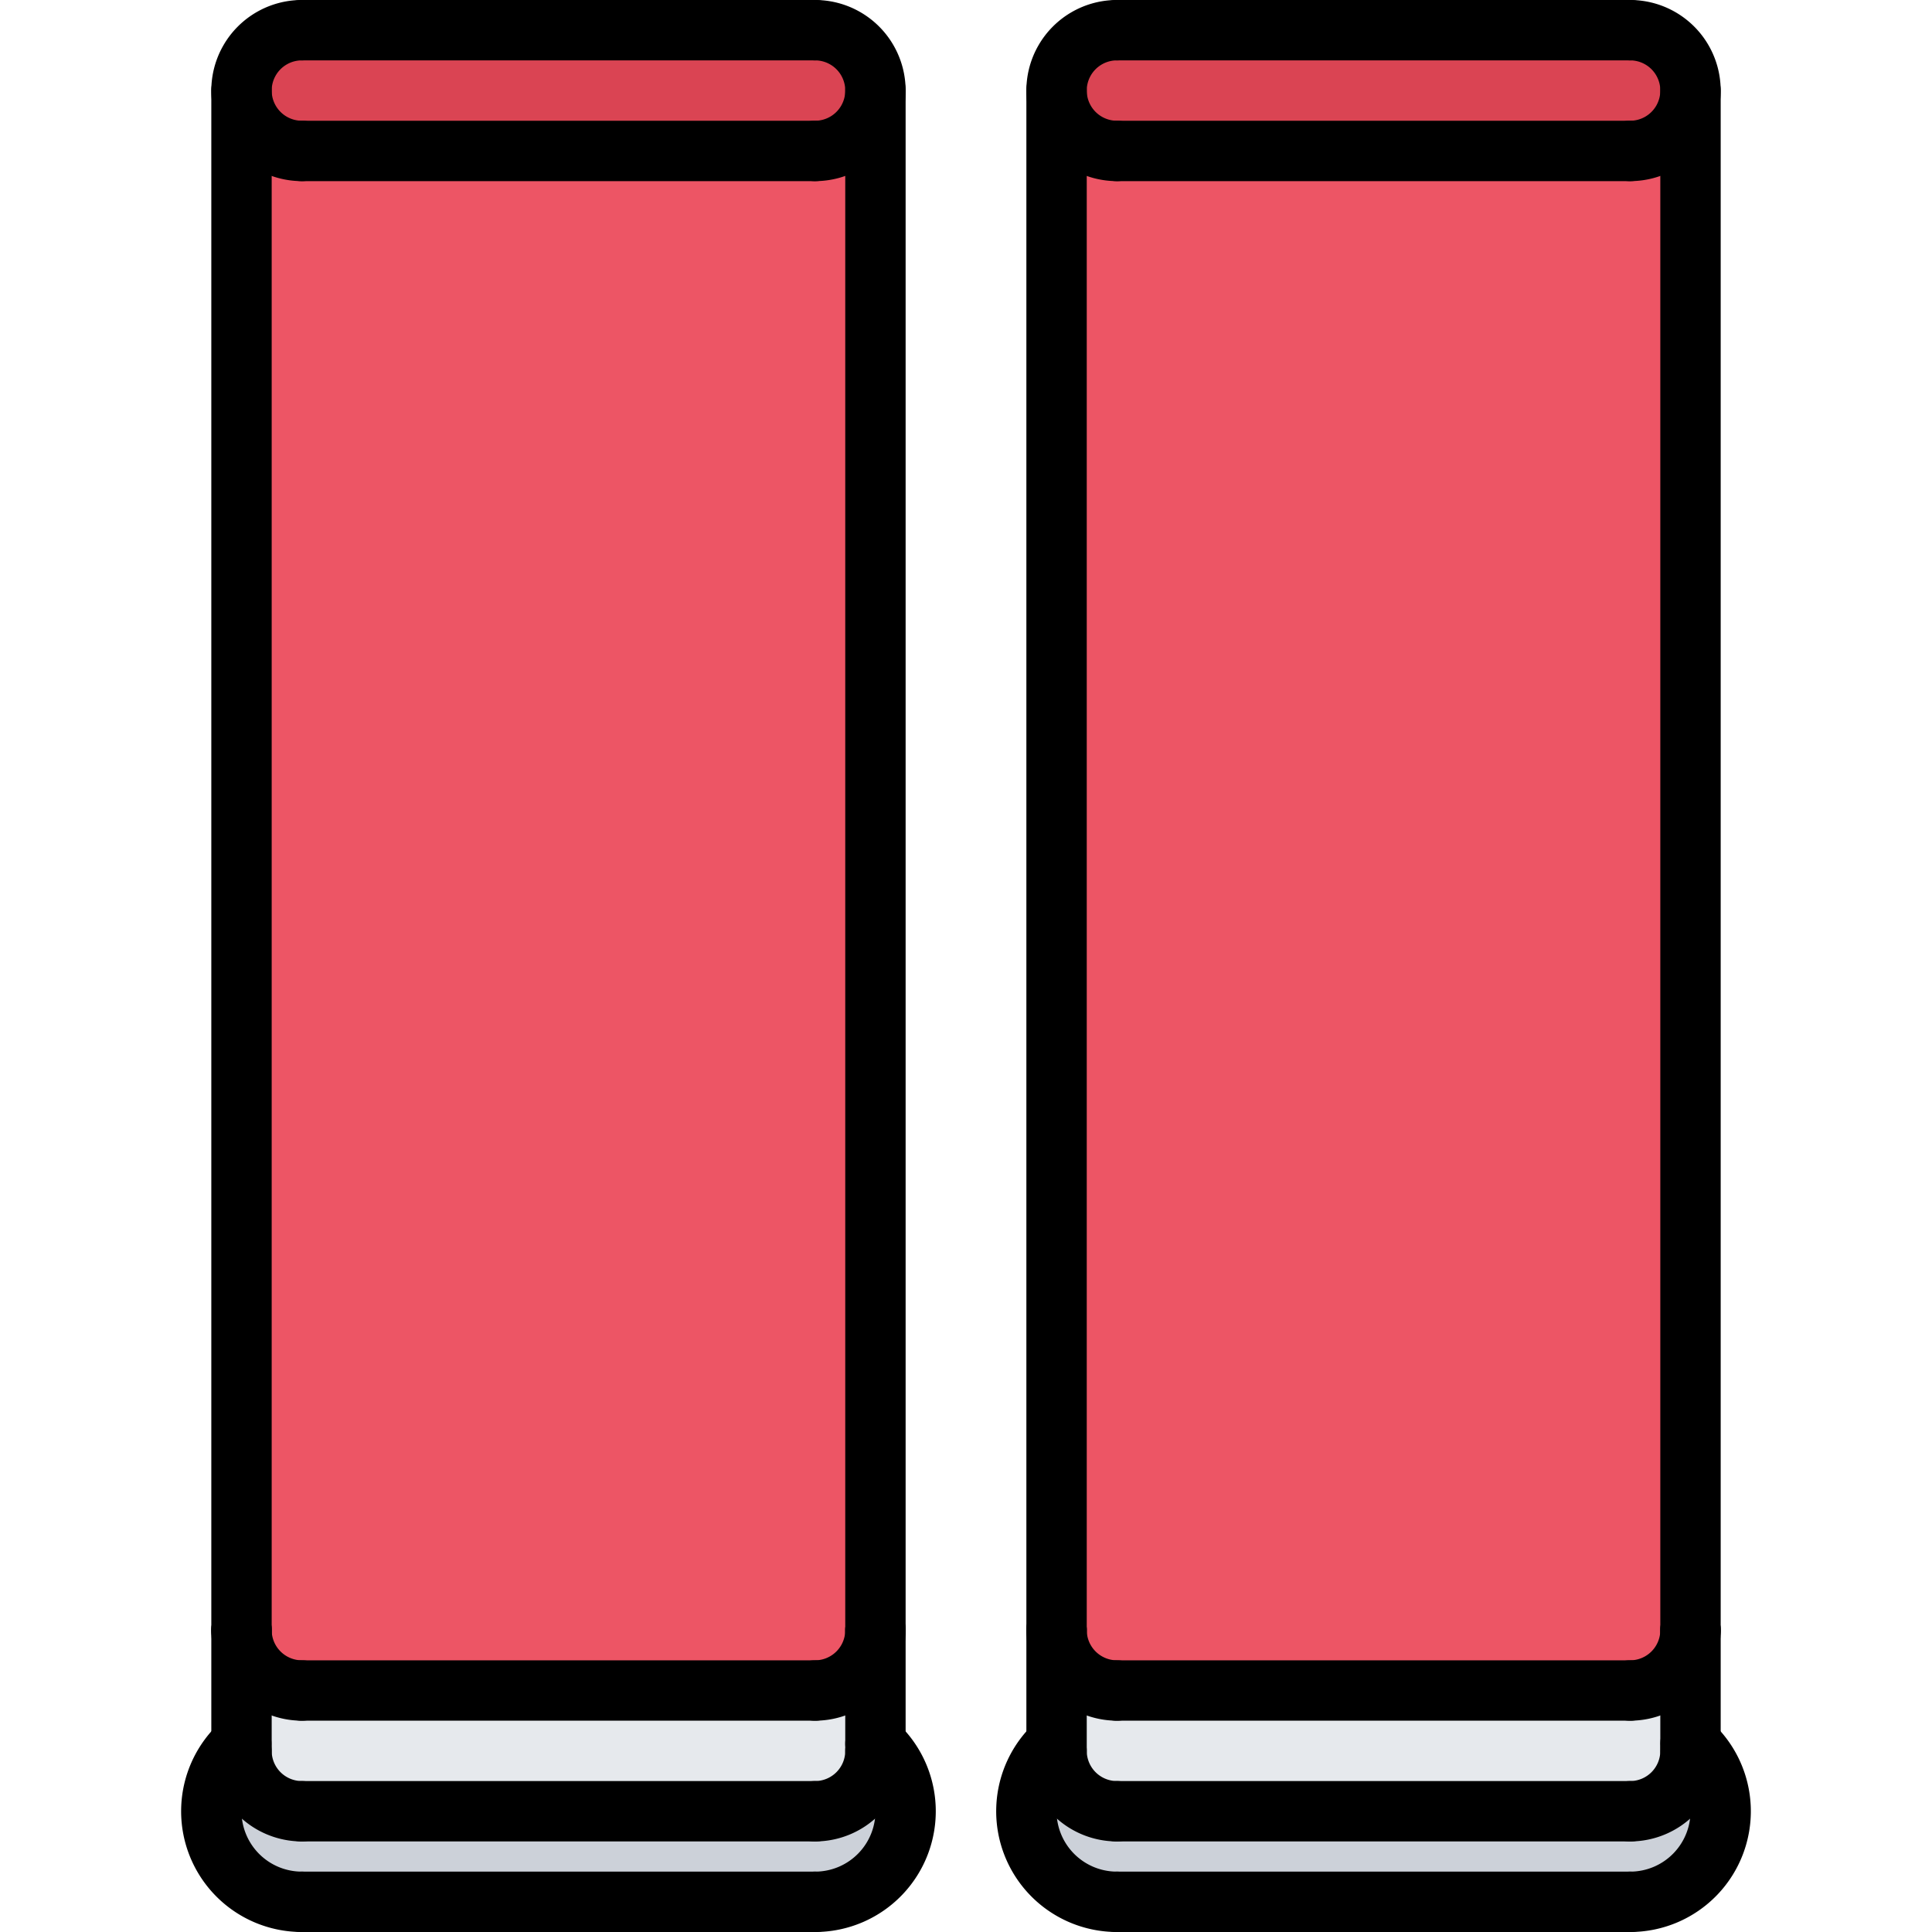 <svg xmlns="http://www.w3.org/2000/svg" viewBox="0 0 64 64" width="256" height="256">
    <path fill="#e6e9ed" d="M56,58a2.006,2.006,0,0,1-2,2H37a2.006,2.006,0,0,1-2-2V54a2.006,2.006,0,0,0,2,2H54a2.006,2.006,0,0,0,2-2v4Z" class="colore6e9ed svgShape"></path>
    <path fill="#ed5565" d="M29 3V54a2.006 2.006 0 01-2 2H10a2.006 2.006 0 01-2-2V3l.24-.05A2.012 2.012 0 0010 4H27a2.012 2.012 0 001.76-1.05zM56 3V54a2.006 2.006 0 01-2 2H37a2.006 2.006 0 01-2-2V3l.24-.05A2.012 2.012 0 0037 4H54a2.012 2.012 0 001.76-1.05z" class="colored5565 svgShape"></path>
    <path fill="#ccd1d9" d="M56 57.76A3.003 3.003 0 0154 63H37a3.003 3.003 0 01-2-5.24V58a2.006 2.006 0 002 2H54a2.006 2.006 0 002-2zM29 57.76A3.003 3.003 0 0127 63H10a3.003 3.003 0 01-2-5.24V58a2.006 2.006 0 002 2H27a2.006 2.006 0 002-2z" class="colorccd1d9 svgShape"></path>
    <path fill="#e6e9ed" d="M29,58a2.006,2.006,0,0,1-2,2H10a2.006,2.006,0,0,1-2-2V54a2.006,2.006,0,0,0,2,2H27a2.006,2.006,0,0,0,2-2v4Z" class="colore6e9ed svgShape"></path>
    <path fill="#da4453" d="M56 3a2 2 0 01-2 2H37a2 2 0 010-4H54A2.006 2.006 0 0156 3zM29 3a2 2 0 01-2 2H10a2 2 0 010-4H27A2.006 2.006 0 0129 3z" class="colorda4453 svgShape"></path>
    <path d="M10 6a3 3 0 010-6 1 1 0 010 2 1 1 0 000 2 1 1 0 010 2zM27 6a1 1 0 010-2 1 1 0 000-2 1 1 0 010-2 3 3 0 010 6z" fill="#000000" class="color000 svgShape"></path>
    <path d="M27 2H10a1 1 0 010-2H27a1 1 0 010 2zM27 6H10a1 1 0 010-2H27a1 1 0 010 2zM10 57a3.003 3.003 0 01-3-3 1 1 0 012 0 1.001 1.001 0 001 1 1 1 0 010 2zM27 57a1 1 0 010-2 1.001 1.001 0 001-1 1 1 0 012 0A3.003 3.003 0 0127 57z" fill="#000000" class="color000 svgShape"></path>
    <path d="M27 57H10a1 1 0 010-2H27a1 1 0 010 2zM10 61a3.003 3.003 0 01-3-3 1 1 0 012 0 1.001 1.001 0 001 1 1 1 0 010 2zM27 61a1 1 0 010-2 1.001 1.001 0 001-1 1 1 0 012 0A3.003 3.003 0 0127 61z" fill="#000000" class="color000 svgShape"></path>
    <path d="M27 61H10a1 1 0 010-2H27a1 1 0 010 2zM29 55a.999.999 0 01-1-1V3a1 1 0 012 0V54A.999.999 0 0129 55zM8 55a.999.999 0 01-1-1V3A1 1 0 019 3V54A.999.999 0 018 55z" fill="#000000" class="color000 svgShape"></path>
    <path d="M29 59a.999.999 0 01-1-1V54a1 1 0 012 0v4A.999.999 0 0129 59zM8 59a.999.999 0 01-1-1V54a1 1 0 012 0v4A.999.999 0 018 59z" fill="#000000" class="color000 svgShape"></path>
    <path d="M10 64a4 4 0 01-2.667-6.981 1 1 0 011.334 1.49A2 2 0 0010 62a1 1 0 010 2zM27 64a1 1 0 010-2 1.999 1.999 0 001.334-3.489 1 1 0 011.332-1.492A4 4 0 0127 64z" fill="#000000" class="color000 svgShape"></path>
    <path d="M27 64H10a1 1 0 010-2H27a1 1 0 010 2zM37 6a3 3 0 010-6 1 1 0 010 2 1 1 0 000 2 1 1 0 010 2zM54 6a1 1 0 010-2 1 1 0 000-2 1 1 0 010-2 3 3 0 010 6z" fill="#000000" class="color000 svgShape"></path>
    <path d="M54 2H37a1 1 0 010-2H54a1 1 0 010 2zM54 6H37a1 1 0 010-2H54a1 1 0 010 2zM37 57a3.003 3.003 0 01-3-3 1 1 0 012 0 1.001 1.001 0 001 1 1 1 0 010 2zM54 57a1 1 0 010-2 1.001 1.001 0 001-1 1 1 0 012 0A3.003 3.003 0 0154 57z" fill="#000000" class="color000 svgShape"></path>
    <path d="M54 57H37a1 1 0 010-2H54a1 1 0 010 2zM37 61a3.003 3.003 0 01-3-3 1 1 0 012 0 1.001 1.001 0 001 1 1 1 0 010 2zM54 61a1 1 0 010-2 1.001 1.001 0 001-1 1 1 0 012 0A3.003 3.003 0 0154 61z" fill="#000000" class="color000 svgShape"></path>
    <path d="M54 61H37a1 1 0 010-2H54a1 1 0 010 2zM56 55a.999.999 0 01-1-1V3a1 1 0 012 0V54A.999.999 0 0156 55zM35 55a.999.999 0 01-1-1V3a1 1 0 012 0V54A.999.999 0 0135 55z" fill="#000000" class="color000 svgShape"></path>
    <path d="M56 59a.999.999 0 01-1-1V54a1 1 0 012 0v4A.999.999 0 0156 59zM35 59a.999.999 0 01-1-1V54a1 1 0 012 0v4A.999.999 0 0135 59z" fill="#000000" class="color000 svgShape"></path>
    <path d="M37 64a4 4 0 01-2.667-6.981 1 1 0 011.334 1.49A2 2 0 0037 62a1 1 0 010 2zM54 64a1 1 0 010-2 1.999 1.999 0 001.334-3.489 1 1 0 011.332-1.492A4 4 0 0154 64z" fill="#000000" class="color000 svgShape"></path>
    <path d="M54,64H37a1,1,0,0,1,0-2H54a1,1,0,0,1,0,2Z" fill="#000000" class="color000 svgShape"></path>
</svg>
